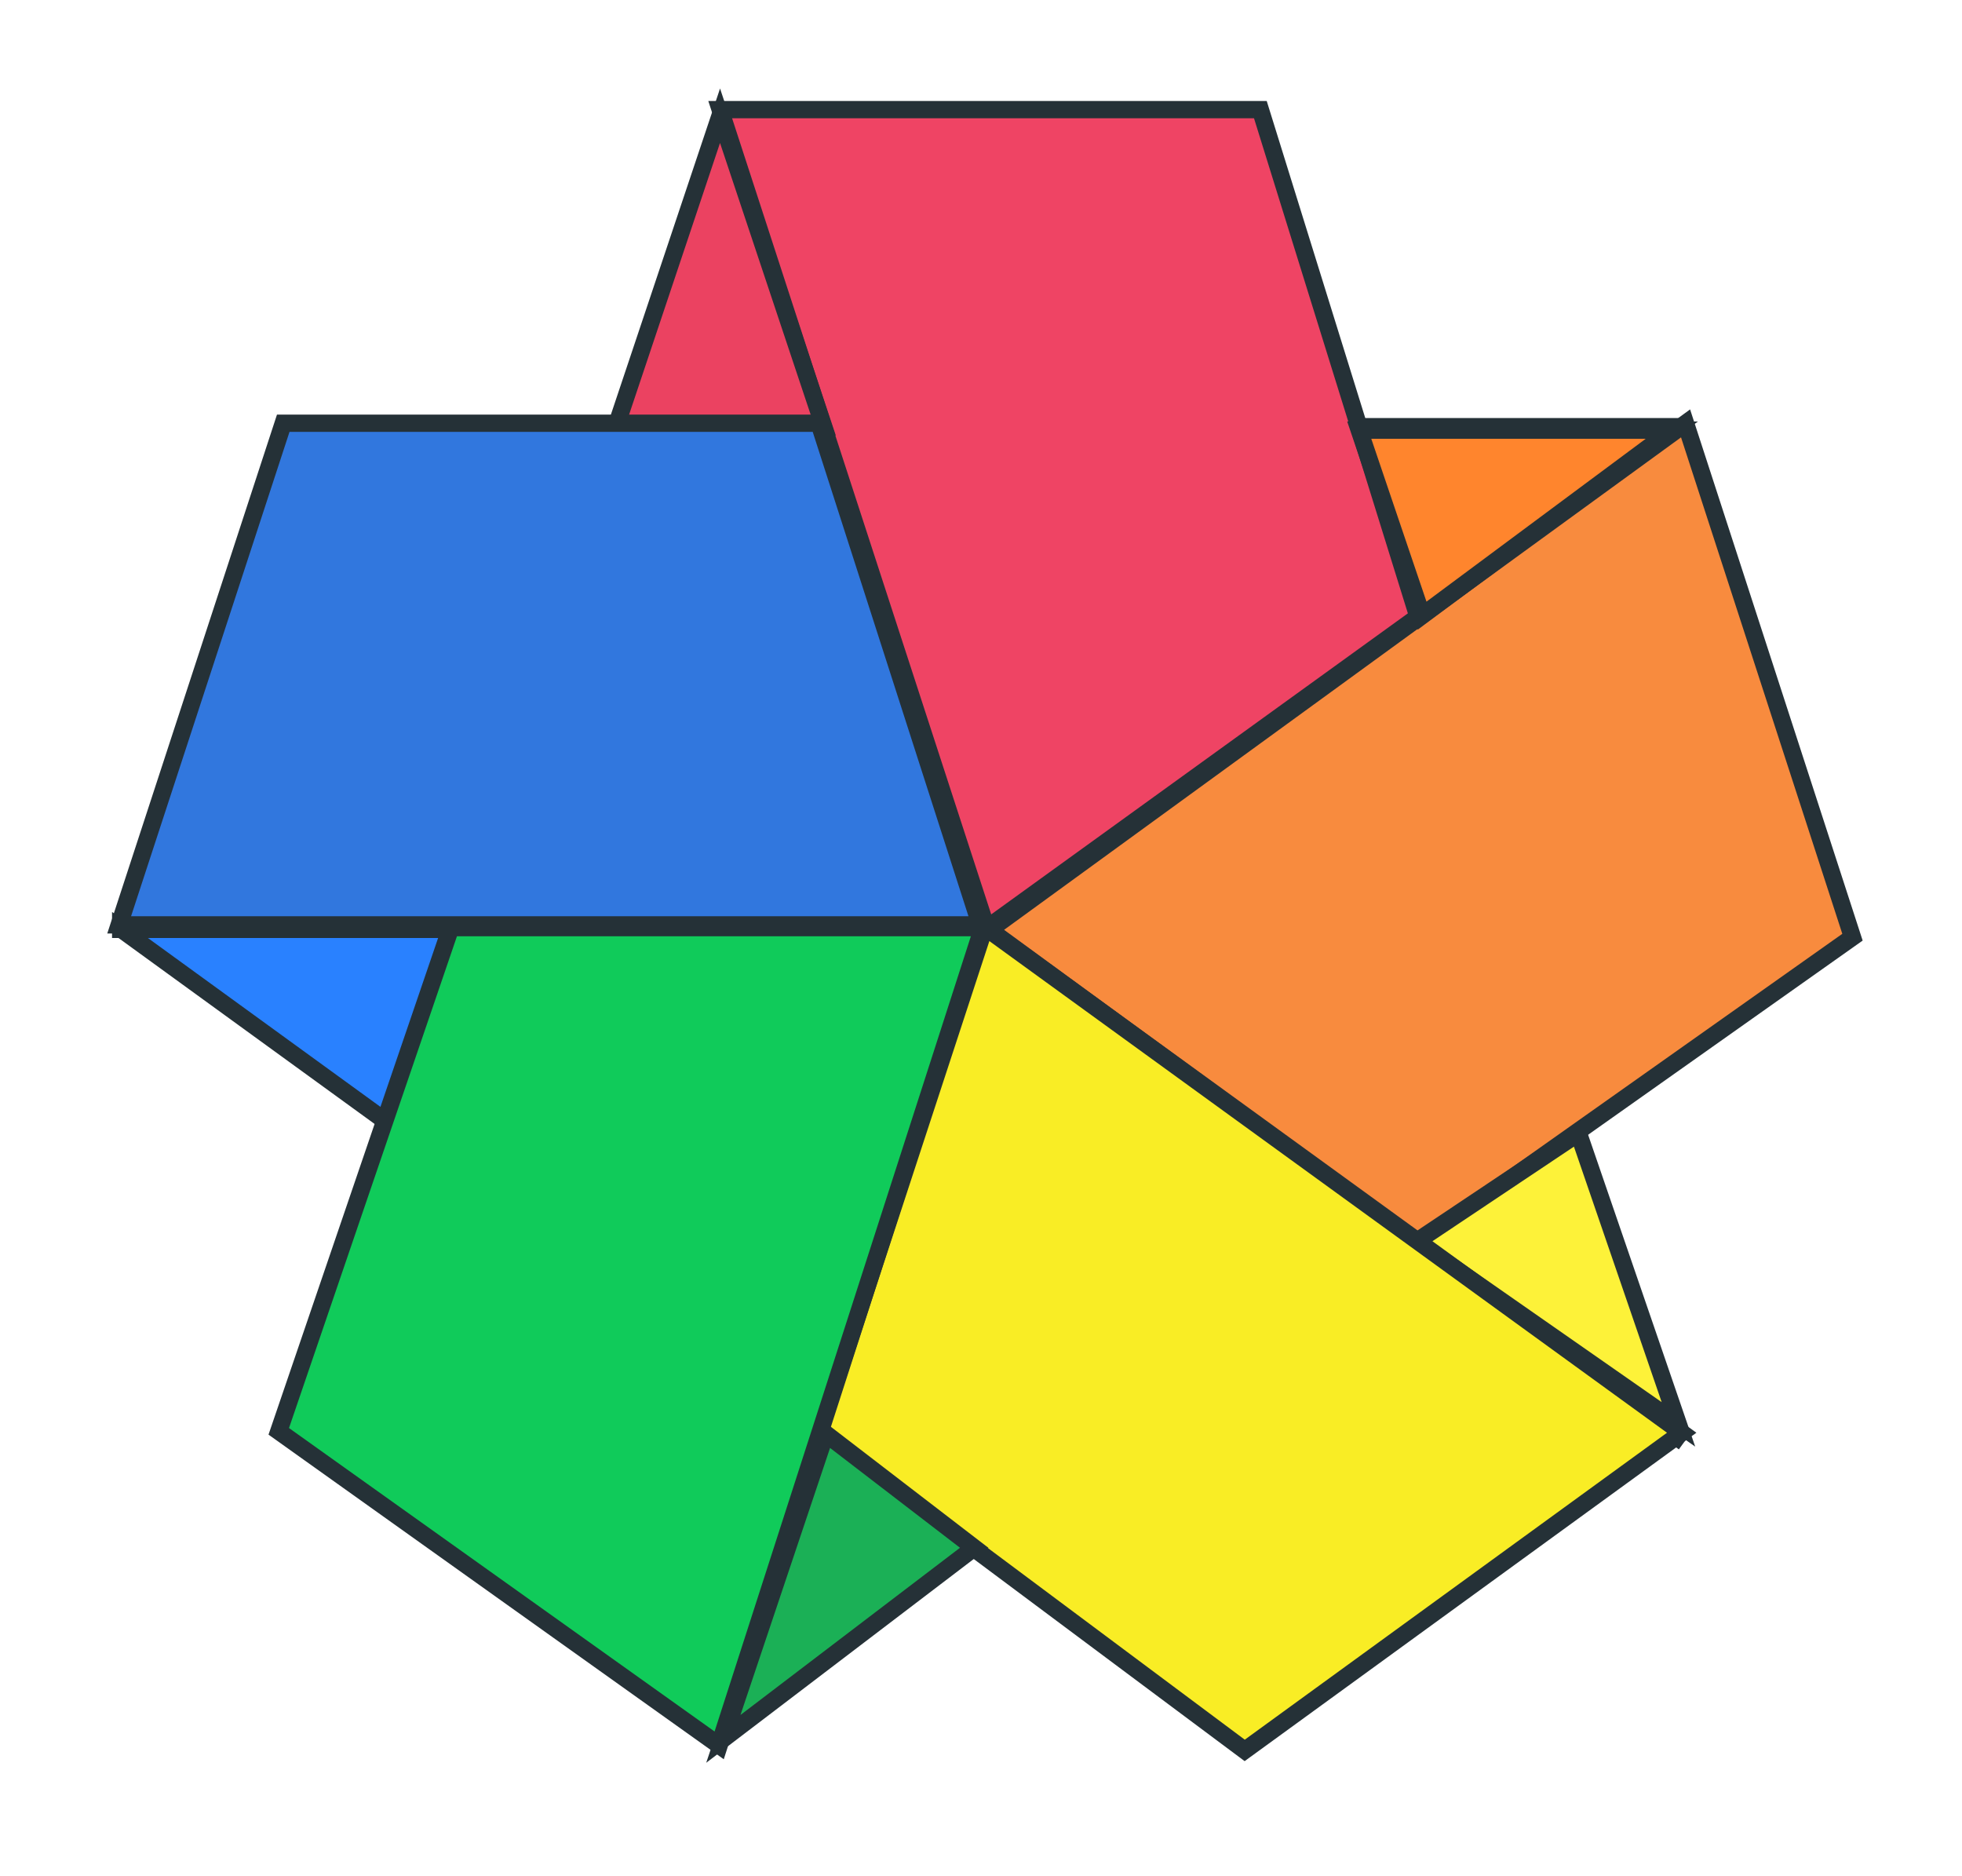 <svg xmlns="http://www.w3.org/2000/svg" xmlns:xlink="http://www.w3.org/1999/xlink" viewBox="-197 37 568 543">
  <defs>
    <style>
      .cls-1 {
        clip-path: url(#clip-Artboard_1);
      }

      .cls-2 {
        fill: none;
      }

      .cls-10, .cls-11, .cls-12, .cls-2, .cls-3, .cls-4, .cls-5, .cls-6, .cls-7, .cls-8, .cls-9 {
        stroke: #253137;
        stroke-width: 5px;
      }

      .cls-3 {
        fill: #f88b3e;
      }

      .cls-4 {
        fill: #ef4464;
      }

      .cls-5 {
        fill: #eb4261;
      }

      .cls-6 {
        fill: #fdf239;
      }

      .cls-7 {
        fill: #f9ed25;
      }

      .cls-8 {
        fill: #2981ff;
      }

      .cls-9 {
        fill: #1bb056;
      }

      .cls-10 {
        fill: #ff852d;
      }

      .cls-11 {
        fill: #10cb5a;
      }

      .cls-12 {
        fill: #3177de;
      }
    </style>
    <clipPath id="clip-Artboard_1">
      <rect x="-197" y="37" width="568" height="543"/>
    </clipPath>
  </defs>
  <g id="Artboard_1" data-name="Artboard – 1" class="cls-1">
    <line id="Line_4" data-name="Line 4" class="cls-2" y1="146.946" x2="202.254" transform="translate(88.5 160.554)"/>
    <line id="Line_10" data-name="Line 10" class="cls-2" x1="95" transform="translate(195.5 160.5)"/>
    <line id="Line_16" data-name="Line 16" class="cls-2" x1="202" y1="147" transform="translate(88.5 307.5)"/>
    <path id="Path_2" data-name="Path 2" class="cls-3" d="M.5.5H156.877L202.5,147.273,77.638,237.464Z" transform="translate(291.293 158.918) rotate(72)"/>
    <path id="Path_1" data-name="Path 1" class="cls-4" d="M.5.5H156.877L202.5,147.273,77.638,237.464Z" transform="translate(11 68.236)"/>
    <path id="Path_3" data-name="Path 3" class="cls-5" d="M23.449.5h0L53.5,90.554H-6.7Z" transform="translate(-12 70)"/>
    <path id="Path_4" data-name="Path 4" class="cls-6" d="M25.158.5h0L56.913,87.363.5,86.111Z" transform="matrix(-0.819, 0.574, -0.574, -0.819, 309.799, 435.253)"/>
    <path id="Path_5" data-name="Path 5" class="cls-7" d="M.5.5H156.877L202.5,147.273,77.638,237.464Z" transform="matrix(-0.809, 0.588, -0.588, -0.809, 290.551, 451.816)"/>
    <path id="Path_6" data-name="Path 6" class="cls-8" d="M22.805.5l-.121.039L52.215,91.425H-6.7Z" transform="translate(-169.586 327.408) rotate(-72)"/>
    <path id="Path_7" data-name="Path 7" class="cls-9" d="M31.451-2.826h0L57.872,86.5,3.72,84.135,31.451-2.826Z" transform="matrix(-0.819, -0.574, 0.574, -0.819, 39.79, 556.053)"/>
    <path id="Path_10" data-name="Path 10" class="cls-10" d="M.5.5H91L18.7,54.2h0Z" transform="translate(196 161)"/>
    <path id="Path_8" data-name="Path 8" class="cls-11" d="M.5.5h154L78.2,237.2-49.3,146.3Z" transform="translate(-67 305)"/>
    <path id="Path_9" data-name="Path 9" class="cls-12" d="M-3.4.5H151.7l46.7,145.2H-50.9Z" transform="translate(-111.6 159)"/>
  </g>
</svg>
